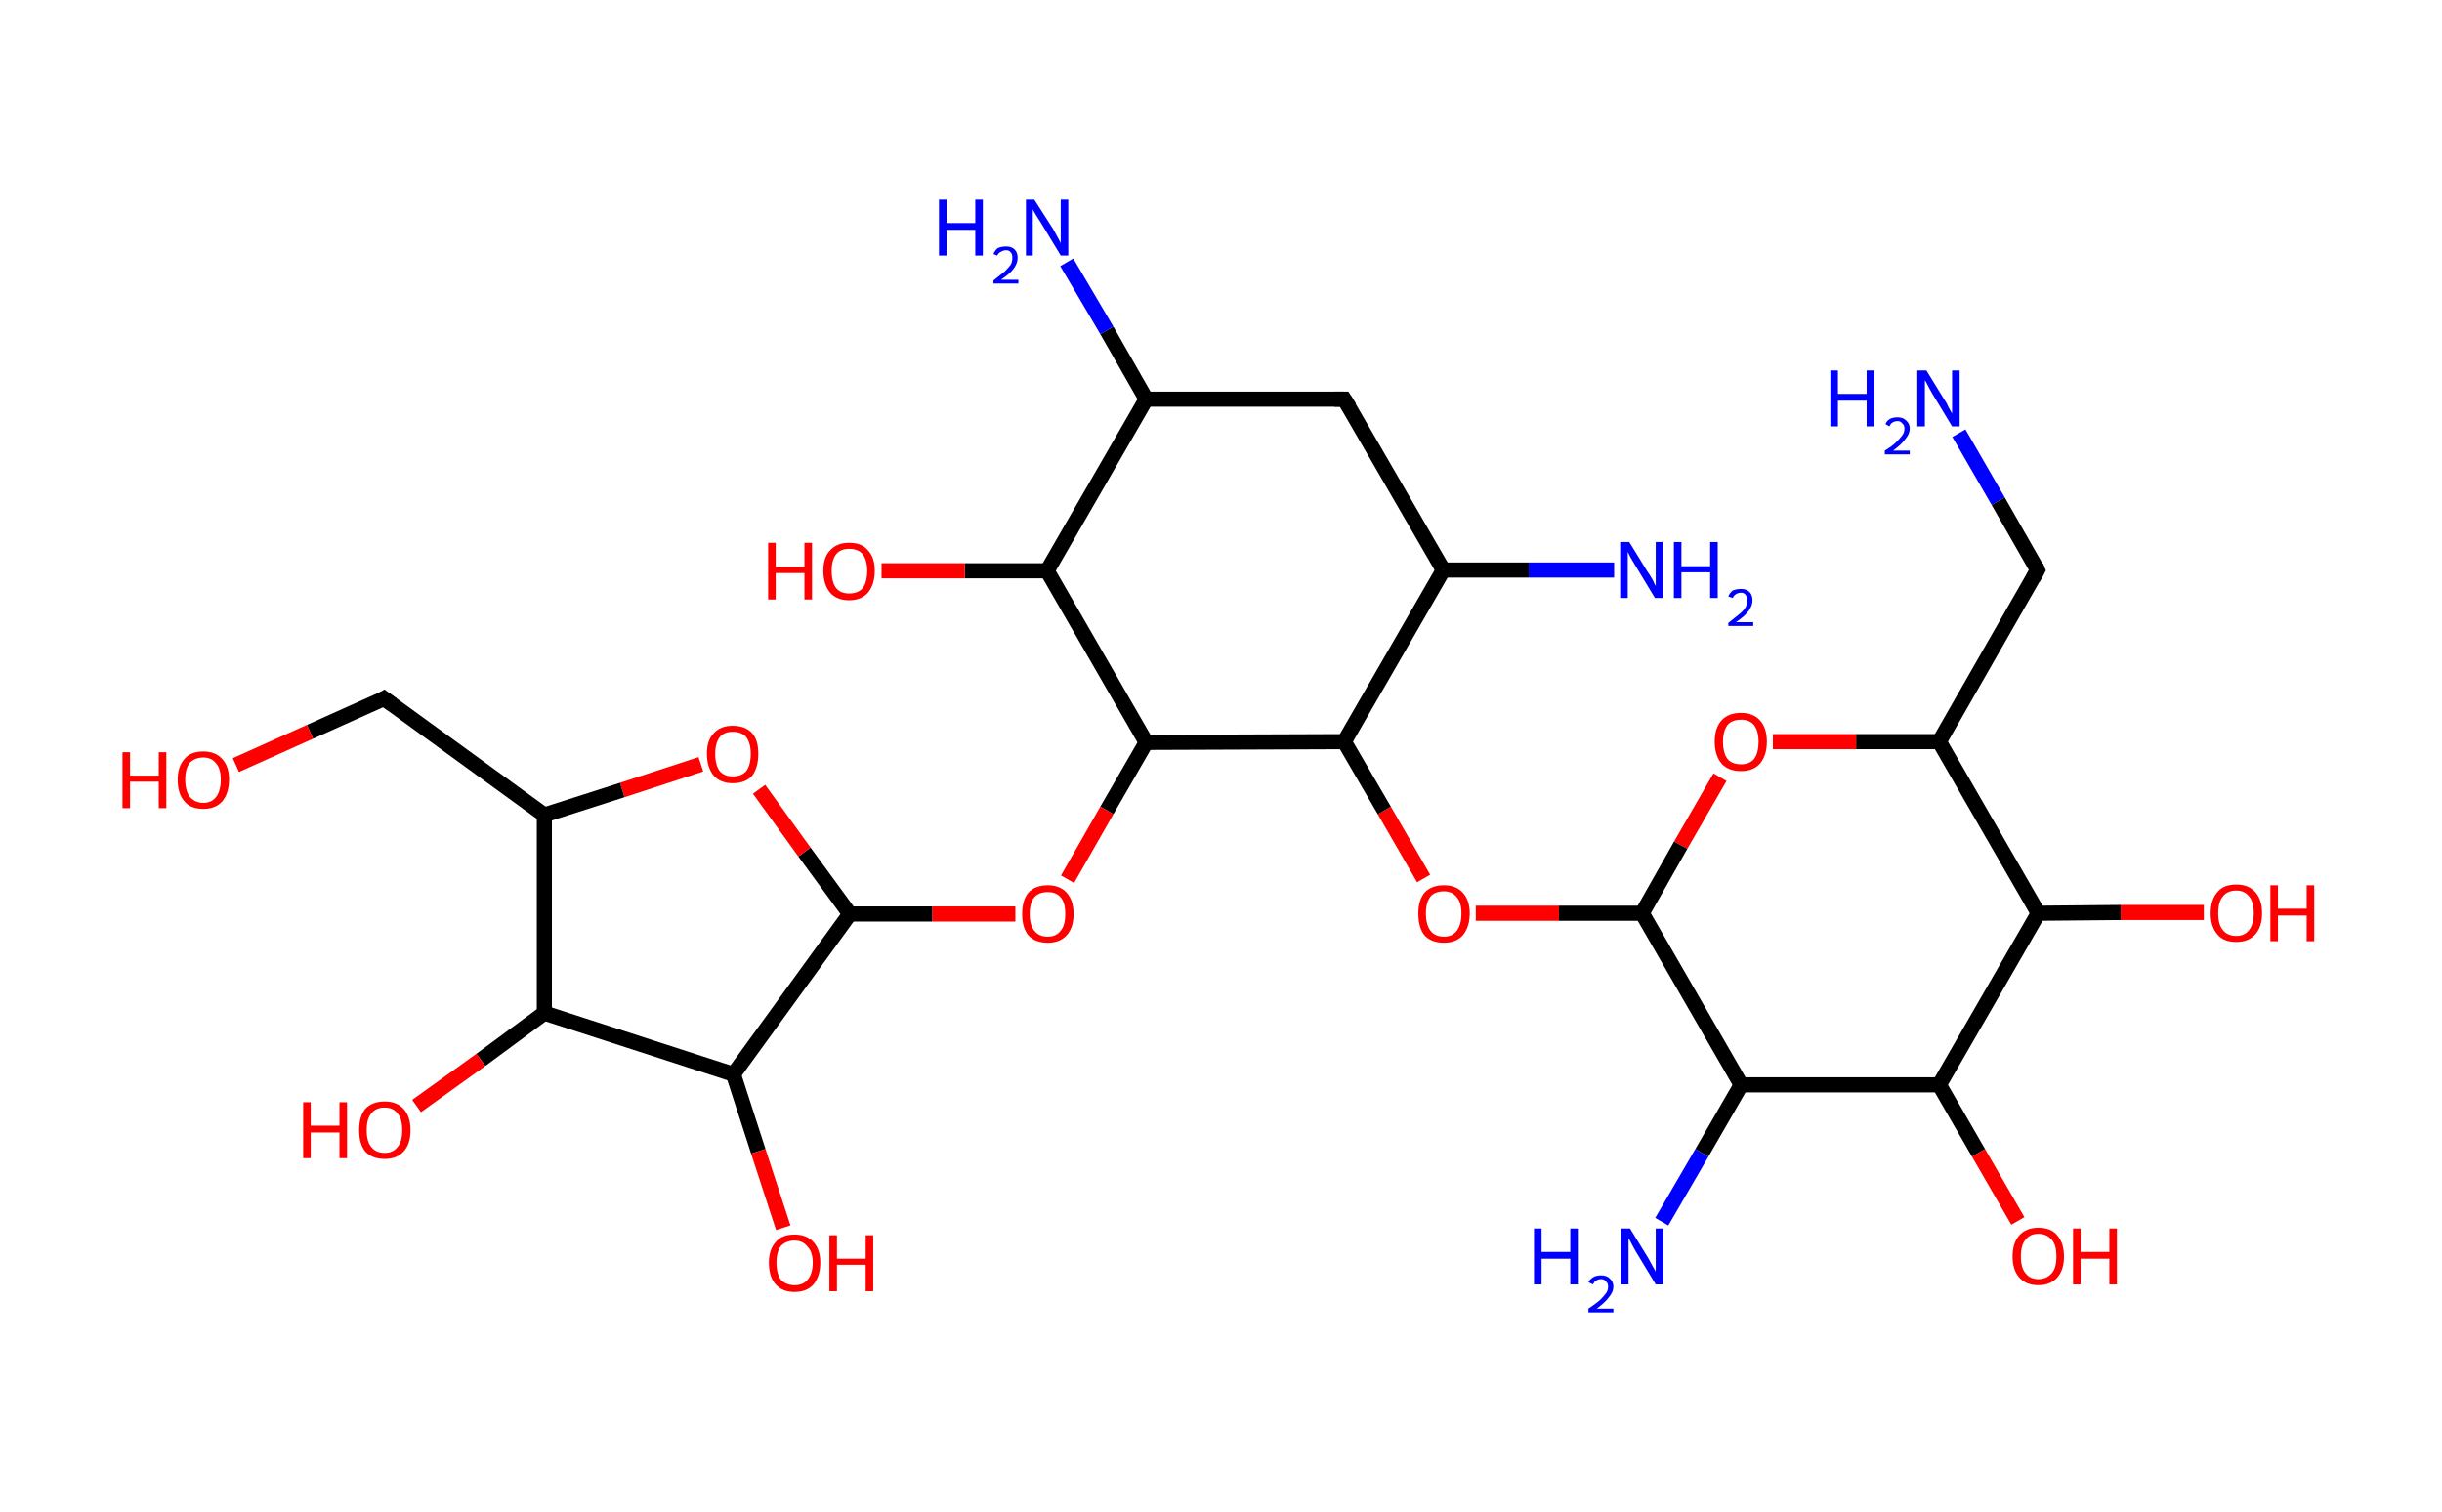 <?xml version='1.0' encoding='ASCII' standalone='yes'?>
<svg xmlns="http://www.w3.org/2000/svg" xmlns:rdkit="http://www.rdkit.org/xml" xmlns:xlink="http://www.w3.org/1999/xlink" version="1.1" baseProfile="full" xml:space="preserve" width="323px" height="200px" viewBox="0 0 323 200">
<!-- END OF HEADER -->
<rect style="opacity:1.0;fill:#FFFFFF;stroke:none" width="323.0" height="200.0" x="0.0" y="0.0"> </rect>
<path class="bond-0 atom-0 atom-1" d="M 259.1,57.3 L 264.3,66.3" style="fill:none;fill-rule:evenodd;stroke:#0000FF;stroke-width:2.0px;stroke-linecap:butt;stroke-linejoin:miter;stroke-opacity:1"/>
<path class="bond-0 atom-0 atom-1" d="M 264.3,66.3 L 269.5,75.4" style="fill:none;fill-rule:evenodd;stroke:#000000;stroke-width:2.0px;stroke-linecap:butt;stroke-linejoin:miter;stroke-opacity:1"/>
<path class="bond-1 atom-1 atom-2" d="M 269.5,75.4 L 256.5,98.1" style="fill:none;fill-rule:evenodd;stroke:#000000;stroke-width:2.0px;stroke-linecap:butt;stroke-linejoin:miter;stroke-opacity:1"/>
<path class="bond-2 atom-2 atom-3" d="M 256.5,98.1 L 245.5,98.1" style="fill:none;fill-rule:evenodd;stroke:#000000;stroke-width:2.0px;stroke-linecap:butt;stroke-linejoin:miter;stroke-opacity:1"/>
<path class="bond-2 atom-2 atom-3" d="M 245.5,98.1 L 234.5,98.1" style="fill:none;fill-rule:evenodd;stroke:#FF0000;stroke-width:2.0px;stroke-linecap:butt;stroke-linejoin:miter;stroke-opacity:1"/>
<path class="bond-3 atom-3 atom-4" d="M 227.5,102.8 L 222.3,111.8" style="fill:none;fill-rule:evenodd;stroke:#FF0000;stroke-width:2.0px;stroke-linecap:butt;stroke-linejoin:miter;stroke-opacity:1"/>
<path class="bond-3 atom-3 atom-4" d="M 222.3,111.8 L 217.2,120.8" style="fill:none;fill-rule:evenodd;stroke:#000000;stroke-width:2.0px;stroke-linecap:butt;stroke-linejoin:miter;stroke-opacity:1"/>
<path class="bond-4 atom-4 atom-5" d="M 217.2,120.8 L 206.2,120.8" style="fill:none;fill-rule:evenodd;stroke:#000000;stroke-width:2.0px;stroke-linecap:butt;stroke-linejoin:miter;stroke-opacity:1"/>
<path class="bond-4 atom-4 atom-5" d="M 206.2,120.8 L 195.2,120.8" style="fill:none;fill-rule:evenodd;stroke:#FF0000;stroke-width:2.0px;stroke-linecap:butt;stroke-linejoin:miter;stroke-opacity:1"/>
<path class="bond-5 atom-5 atom-6" d="M 188.3,116.2 L 183.1,107.2" style="fill:none;fill-rule:evenodd;stroke:#FF0000;stroke-width:2.0px;stroke-linecap:butt;stroke-linejoin:miter;stroke-opacity:1"/>
<path class="bond-5 atom-5 atom-6" d="M 183.1,107.2 L 177.8,98.1" style="fill:none;fill-rule:evenodd;stroke:#000000;stroke-width:2.0px;stroke-linecap:butt;stroke-linejoin:miter;stroke-opacity:1"/>
<path class="bond-6 atom-6 atom-7" d="M 177.8,98.1 L 190.9,75.4" style="fill:none;fill-rule:evenodd;stroke:#000000;stroke-width:2.0px;stroke-linecap:butt;stroke-linejoin:miter;stroke-opacity:1"/>
<path class="bond-7 atom-7 atom-8" d="M 190.9,75.4 L 202.2,75.4" style="fill:none;fill-rule:evenodd;stroke:#000000;stroke-width:2.0px;stroke-linecap:butt;stroke-linejoin:miter;stroke-opacity:1"/>
<path class="bond-7 atom-7 atom-8" d="M 202.2,75.4 L 213.5,75.4" style="fill:none;fill-rule:evenodd;stroke:#0000FF;stroke-width:2.0px;stroke-linecap:butt;stroke-linejoin:miter;stroke-opacity:1"/>
<path class="bond-8 atom-7 atom-9" d="M 190.9,75.4 L 177.8,52.8" style="fill:none;fill-rule:evenodd;stroke:#000000;stroke-width:2.0px;stroke-linecap:butt;stroke-linejoin:miter;stroke-opacity:1"/>
<path class="bond-9 atom-9 atom-10" d="M 177.8,52.8 L 151.6,52.8" style="fill:none;fill-rule:evenodd;stroke:#000000;stroke-width:2.0px;stroke-linecap:butt;stroke-linejoin:miter;stroke-opacity:1"/>
<path class="bond-10 atom-10 atom-11" d="M 151.6,52.8 L 146.4,43.7" style="fill:none;fill-rule:evenodd;stroke:#000000;stroke-width:2.0px;stroke-linecap:butt;stroke-linejoin:miter;stroke-opacity:1"/>
<path class="bond-10 atom-10 atom-11" d="M 146.4,43.7 L 141.1,34.7" style="fill:none;fill-rule:evenodd;stroke:#0000FF;stroke-width:2.0px;stroke-linecap:butt;stroke-linejoin:miter;stroke-opacity:1"/>
<path class="bond-11 atom-10 atom-12" d="M 151.6,52.8 L 138.5,75.5" style="fill:none;fill-rule:evenodd;stroke:#000000;stroke-width:2.0px;stroke-linecap:butt;stroke-linejoin:miter;stroke-opacity:1"/>
<path class="bond-12 atom-12 atom-13" d="M 138.5,75.5 L 127.6,75.5" style="fill:none;fill-rule:evenodd;stroke:#000000;stroke-width:2.0px;stroke-linecap:butt;stroke-linejoin:miter;stroke-opacity:1"/>
<path class="bond-12 atom-12 atom-13" d="M 127.6,75.5 L 116.6,75.5" style="fill:none;fill-rule:evenodd;stroke:#FF0000;stroke-width:2.0px;stroke-linecap:butt;stroke-linejoin:miter;stroke-opacity:1"/>
<path class="bond-13 atom-12 atom-14" d="M 138.5,75.5 L 151.6,98.2" style="fill:none;fill-rule:evenodd;stroke:#000000;stroke-width:2.0px;stroke-linecap:butt;stroke-linejoin:miter;stroke-opacity:1"/>
<path class="bond-14 atom-14 atom-15" d="M 151.6,98.2 L 146.4,107.2" style="fill:none;fill-rule:evenodd;stroke:#000000;stroke-width:2.0px;stroke-linecap:butt;stroke-linejoin:miter;stroke-opacity:1"/>
<path class="bond-14 atom-14 atom-15" d="M 146.4,107.2 L 141.2,116.3" style="fill:none;fill-rule:evenodd;stroke:#FF0000;stroke-width:2.0px;stroke-linecap:butt;stroke-linejoin:miter;stroke-opacity:1"/>
<path class="bond-15 atom-15 atom-16" d="M 134.3,120.9 L 123.3,120.9" style="fill:none;fill-rule:evenodd;stroke:#FF0000;stroke-width:2.0px;stroke-linecap:butt;stroke-linejoin:miter;stroke-opacity:1"/>
<path class="bond-15 atom-15 atom-16" d="M 123.3,120.9 L 112.4,120.9" style="fill:none;fill-rule:evenodd;stroke:#000000;stroke-width:2.0px;stroke-linecap:butt;stroke-linejoin:miter;stroke-opacity:1"/>
<path class="bond-16 atom-16 atom-17" d="M 112.4,120.9 L 106.4,112.7" style="fill:none;fill-rule:evenodd;stroke:#000000;stroke-width:2.0px;stroke-linecap:butt;stroke-linejoin:miter;stroke-opacity:1"/>
<path class="bond-16 atom-16 atom-17" d="M 106.4,112.7 L 100.4,104.4" style="fill:none;fill-rule:evenodd;stroke:#FF0000;stroke-width:2.0px;stroke-linecap:butt;stroke-linejoin:miter;stroke-opacity:1"/>
<path class="bond-17 atom-17 atom-18" d="M 92.7,101.1 L 82.3,104.5" style="fill:none;fill-rule:evenodd;stroke:#FF0000;stroke-width:2.0px;stroke-linecap:butt;stroke-linejoin:miter;stroke-opacity:1"/>
<path class="bond-17 atom-17 atom-18" d="M 82.3,104.5 L 72.0,107.8" style="fill:none;fill-rule:evenodd;stroke:#000000;stroke-width:2.0px;stroke-linecap:butt;stroke-linejoin:miter;stroke-opacity:1"/>
<path class="bond-18 atom-18 atom-19" d="M 72.0,107.8 L 50.8,92.4" style="fill:none;fill-rule:evenodd;stroke:#000000;stroke-width:2.0px;stroke-linecap:butt;stroke-linejoin:miter;stroke-opacity:1"/>
<path class="bond-19 atom-19 atom-20" d="M 50.8,92.4 L 41.0,96.8" style="fill:none;fill-rule:evenodd;stroke:#000000;stroke-width:2.0px;stroke-linecap:butt;stroke-linejoin:miter;stroke-opacity:1"/>
<path class="bond-19 atom-19 atom-20" d="M 41.0,96.8 L 31.2,101.2" style="fill:none;fill-rule:evenodd;stroke:#FF0000;stroke-width:2.0px;stroke-linecap:butt;stroke-linejoin:miter;stroke-opacity:1"/>
<path class="bond-20 atom-18 atom-21" d="M 72.0,107.8 L 72.0,134.0" style="fill:none;fill-rule:evenodd;stroke:#000000;stroke-width:2.0px;stroke-linecap:butt;stroke-linejoin:miter;stroke-opacity:1"/>
<path class="bond-21 atom-21 atom-22" d="M 72.0,134.0 L 63.6,140.2" style="fill:none;fill-rule:evenodd;stroke:#000000;stroke-width:2.0px;stroke-linecap:butt;stroke-linejoin:miter;stroke-opacity:1"/>
<path class="bond-21 atom-21 atom-22" d="M 63.6,140.2 L 55.1,146.3" style="fill:none;fill-rule:evenodd;stroke:#FF0000;stroke-width:2.0px;stroke-linecap:butt;stroke-linejoin:miter;stroke-opacity:1"/>
<path class="bond-22 atom-21 atom-23" d="M 72.0,134.0 L 97.0,142.1" style="fill:none;fill-rule:evenodd;stroke:#000000;stroke-width:2.0px;stroke-linecap:butt;stroke-linejoin:miter;stroke-opacity:1"/>
<path class="bond-23 atom-23 atom-24" d="M 97.0,142.1 L 100.3,152.3" style="fill:none;fill-rule:evenodd;stroke:#000000;stroke-width:2.0px;stroke-linecap:butt;stroke-linejoin:miter;stroke-opacity:1"/>
<path class="bond-23 atom-23 atom-24" d="M 100.3,152.3 L 103.6,162.4" style="fill:none;fill-rule:evenodd;stroke:#FF0000;stroke-width:2.0px;stroke-linecap:butt;stroke-linejoin:miter;stroke-opacity:1"/>
<path class="bond-24 atom-4 atom-25" d="M 217.2,120.8 L 230.3,143.5" style="fill:none;fill-rule:evenodd;stroke:#000000;stroke-width:2.0px;stroke-linecap:butt;stroke-linejoin:miter;stroke-opacity:1"/>
<path class="bond-25 atom-25 atom-26" d="M 230.3,143.5 L 225.1,152.5" style="fill:none;fill-rule:evenodd;stroke:#000000;stroke-width:2.0px;stroke-linecap:butt;stroke-linejoin:miter;stroke-opacity:1"/>
<path class="bond-25 atom-25 atom-26" d="M 225.1,152.5 L 219.8,161.6" style="fill:none;fill-rule:evenodd;stroke:#0000FF;stroke-width:2.0px;stroke-linecap:butt;stroke-linejoin:miter;stroke-opacity:1"/>
<path class="bond-26 atom-25 atom-27" d="M 230.3,143.5 L 256.5,143.5" style="fill:none;fill-rule:evenodd;stroke:#000000;stroke-width:2.0px;stroke-linecap:butt;stroke-linejoin:miter;stroke-opacity:1"/>
<path class="bond-27 atom-27 atom-28" d="M 256.5,143.5 L 261.7,152.5" style="fill:none;fill-rule:evenodd;stroke:#000000;stroke-width:2.0px;stroke-linecap:butt;stroke-linejoin:miter;stroke-opacity:1"/>
<path class="bond-27 atom-27 atom-28" d="M 261.7,152.5 L 266.9,161.5" style="fill:none;fill-rule:evenodd;stroke:#FF0000;stroke-width:2.0px;stroke-linecap:butt;stroke-linejoin:miter;stroke-opacity:1"/>
<path class="bond-28 atom-27 atom-29" d="M 256.5,143.5 L 269.6,120.8" style="fill:none;fill-rule:evenodd;stroke:#000000;stroke-width:2.0px;stroke-linecap:butt;stroke-linejoin:miter;stroke-opacity:1"/>
<path class="bond-29 atom-29 atom-30" d="M 269.6,120.8 L 280.5,120.7" style="fill:none;fill-rule:evenodd;stroke:#000000;stroke-width:2.0px;stroke-linecap:butt;stroke-linejoin:miter;stroke-opacity:1"/>
<path class="bond-29 atom-29 atom-30" d="M 280.5,120.7 L 291.5,120.7" style="fill:none;fill-rule:evenodd;stroke:#FF0000;stroke-width:2.0px;stroke-linecap:butt;stroke-linejoin:miter;stroke-opacity:1"/>
<path class="bond-30 atom-29 atom-2" d="M 269.6,120.8 L 256.5,98.1" style="fill:none;fill-rule:evenodd;stroke:#000000;stroke-width:2.0px;stroke-linecap:butt;stroke-linejoin:miter;stroke-opacity:1"/>
<path class="bond-31 atom-14 atom-6" d="M 151.6,98.2 L 177.8,98.1" style="fill:none;fill-rule:evenodd;stroke:#000000;stroke-width:2.0px;stroke-linecap:butt;stroke-linejoin:miter;stroke-opacity:1"/>
<path class="bond-32 atom-23 atom-16" d="M 97.0,142.1 L 112.4,120.9" style="fill:none;fill-rule:evenodd;stroke:#000000;stroke-width:2.0px;stroke-linecap:butt;stroke-linejoin:miter;stroke-opacity:1"/>
<path d="M 269.3,74.9 L 269.5,75.4 L 268.9,76.5" style="fill:none;stroke:#000000;stroke-width:2.0px;stroke-linecap:butt;stroke-linejoin:miter;stroke-opacity:1;"/>
<path d="M 178.5,53.9 L 177.8,52.8 L 176.5,52.8" style="fill:none;stroke:#000000;stroke-width:2.0px;stroke-linecap:butt;stroke-linejoin:miter;stroke-opacity:1;"/>
<path d="M 51.9,93.2 L 50.8,92.4 L 50.3,92.7" style="fill:none;stroke:#000000;stroke-width:2.0px;stroke-linecap:butt;stroke-linejoin:miter;stroke-opacity:1;"/>
<path class="atom-0" d="M 242.1 49.0 L 243.1 49.0 L 243.1 52.1 L 246.9 52.1 L 246.9 49.0 L 247.9 49.0 L 247.9 56.4 L 246.9 56.4 L 246.9 53.0 L 243.1 53.0 L 243.1 56.4 L 242.1 56.4 L 242.1 49.0 " fill="#0000FF"/>
<path class="atom-0" d="M 249.4 56.1 Q 249.5 55.7, 250.0 55.4 Q 250.4 55.2, 251.0 55.2 Q 251.7 55.2, 252.1 55.6 Q 252.6 56.0, 252.6 56.7 Q 252.6 57.4, 252.0 58.1 Q 251.5 58.8, 250.4 59.6 L 252.6 59.6 L 252.6 60.1 L 249.3 60.1 L 249.3 59.6 Q 250.3 59.0, 250.8 58.5 Q 251.3 58.0, 251.6 57.6 Q 251.9 57.2, 251.9 56.7 Q 251.9 56.2, 251.6 56.0 Q 251.4 55.7, 251.0 55.7 Q 250.6 55.7, 250.3 55.9 Q 250.1 56.0, 249.9 56.4 L 249.4 56.1 " fill="#0000FF"/>
<path class="atom-0" d="M 254.8 49.0 L 257.2 52.9 Q 257.5 53.3, 257.8 54.0 Q 258.2 54.7, 258.2 54.7 L 258.2 49.0 L 259.2 49.0 L 259.2 56.4 L 258.2 56.4 L 255.6 52.1 Q 255.3 51.6, 255.0 51.0 Q 254.7 50.4, 254.6 50.3 L 254.6 56.4 L 253.6 56.4 L 253.6 49.0 L 254.8 49.0 " fill="#0000FF"/>
<path class="atom-3" d="M 226.8 98.1 Q 226.8 96.3, 227.7 95.3 Q 228.6 94.3, 230.3 94.3 Q 231.9 94.3, 232.8 95.3 Q 233.7 96.3, 233.7 98.1 Q 233.7 99.9, 232.8 101.0 Q 231.9 102.0, 230.3 102.0 Q 228.6 102.0, 227.7 101.0 Q 226.8 99.9, 226.8 98.1 M 230.3 101.1 Q 231.4 101.1, 232.0 100.4 Q 232.6 99.6, 232.6 98.1 Q 232.6 96.7, 232.0 95.9 Q 231.4 95.2, 230.3 95.2 Q 229.1 95.2, 228.5 95.9 Q 227.9 96.7, 227.9 98.1 Q 227.9 99.6, 228.5 100.4 Q 229.1 101.1, 230.3 101.1 " fill="#FF0000"/>
<path class="atom-5" d="M 187.6 120.8 Q 187.6 119.1, 188.4 118.1 Q 189.3 117.1, 191.0 117.1 Q 192.6 117.1, 193.5 118.1 Q 194.4 119.1, 194.4 120.8 Q 194.4 122.6, 193.5 123.7 Q 192.6 124.7, 191.0 124.7 Q 189.3 124.7, 188.4 123.7 Q 187.6 122.7, 187.6 120.8 M 191.0 123.9 Q 192.1 123.9, 192.7 123.1 Q 193.3 122.3, 193.3 120.8 Q 193.3 119.4, 192.7 118.7 Q 192.1 117.9, 191.0 117.9 Q 189.8 117.9, 189.2 118.6 Q 188.6 119.4, 188.6 120.8 Q 188.6 122.3, 189.2 123.1 Q 189.8 123.9, 191.0 123.9 " fill="#FF0000"/>
<path class="atom-8" d="M 215.5 71.7 L 217.9 75.6 Q 218.2 76.0, 218.6 76.7 Q 218.9 77.4, 219.0 77.5 L 219.0 71.7 L 219.9 71.7 L 219.9 79.1 L 218.9 79.1 L 216.3 74.8 Q 216.0 74.3, 215.7 73.8 Q 215.4 73.2, 215.3 73.0 L 215.3 79.1 L 214.3 79.1 L 214.3 71.7 L 215.5 71.7 " fill="#0000FF"/>
<path class="atom-8" d="M 221.4 71.7 L 222.4 71.7 L 222.4 74.9 L 226.2 74.9 L 226.2 71.7 L 227.2 71.7 L 227.2 79.1 L 226.2 79.1 L 226.2 75.7 L 222.4 75.7 L 222.4 79.1 L 221.4 79.1 L 221.4 71.7 " fill="#0000FF"/>
<path class="atom-8" d="M 228.6 78.9 Q 228.8 78.4, 229.2 78.1 Q 229.7 77.9, 230.3 77.9 Q 231.0 77.9, 231.4 78.3 Q 231.8 78.7, 231.8 79.4 Q 231.8 80.1, 231.3 80.8 Q 230.8 81.5, 229.6 82.3 L 231.9 82.3 L 231.9 82.8 L 228.6 82.8 L 228.6 82.4 Q 229.5 81.7, 230.1 81.2 Q 230.6 80.8, 230.9 80.3 Q 231.1 79.9, 231.1 79.4 Q 231.1 79.0, 230.9 78.7 Q 230.7 78.4, 230.3 78.4 Q 229.9 78.4, 229.6 78.6 Q 229.3 78.8, 229.2 79.1 L 228.6 78.9 " fill="#0000FF"/>
<path class="atom-11" d="M 124.2 26.4 L 125.2 26.4 L 125.2 29.5 L 129.0 29.5 L 129.0 26.4 L 130.0 26.4 L 130.0 33.8 L 129.0 33.8 L 129.0 30.4 L 125.2 30.4 L 125.2 33.8 L 124.2 33.8 L 124.2 26.4 " fill="#0000FF"/>
<path class="atom-11" d="M 131.4 33.6 Q 131.6 33.1, 132.0 32.8 Q 132.5 32.6, 133.1 32.6 Q 133.8 32.6, 134.2 33.0 Q 134.6 33.4, 134.6 34.1 Q 134.6 34.8, 134.1 35.5 Q 133.6 36.2, 132.4 37.0 L 134.7 37.0 L 134.7 37.5 L 131.4 37.5 L 131.4 37.1 Q 132.3 36.4, 132.9 35.9 Q 133.4 35.4, 133.7 35.0 Q 133.9 34.6, 133.9 34.1 Q 133.9 33.6, 133.7 33.4 Q 133.5 33.1, 133.1 33.1 Q 132.7 33.1, 132.4 33.3 Q 132.1 33.4, 131.9 33.8 L 131.4 33.6 " fill="#0000FF"/>
<path class="atom-11" d="M 136.8 26.4 L 139.3 30.3 Q 139.5 30.7, 139.9 31.4 Q 140.3 32.1, 140.3 32.2 L 140.3 26.4 L 141.3 26.4 L 141.3 33.8 L 140.3 33.8 L 137.7 29.5 Q 137.4 29.0, 137.0 28.4 Q 136.7 27.9, 136.6 27.7 L 136.6 33.8 L 135.7 33.8 L 135.7 26.4 L 136.8 26.4 " fill="#0000FF"/>
<path class="atom-13" d="M 101.6 71.8 L 102.6 71.8 L 102.6 75.0 L 106.4 75.0 L 106.4 71.8 L 107.4 71.8 L 107.4 79.3 L 106.4 79.3 L 106.4 75.8 L 102.6 75.8 L 102.6 79.3 L 101.6 79.3 L 101.6 71.8 " fill="#FF0000"/>
<path class="atom-13" d="M 108.9 75.5 Q 108.9 73.7, 109.8 72.8 Q 110.7 71.8, 112.3 71.8 Q 114.0 71.8, 114.8 72.8 Q 115.7 73.7, 115.7 75.5 Q 115.7 77.3, 114.8 78.4 Q 113.9 79.4, 112.3 79.4 Q 110.7 79.4, 109.8 78.4 Q 108.9 77.3, 108.9 75.5 M 112.3 78.5 Q 113.5 78.5, 114.1 77.8 Q 114.7 77.0, 114.7 75.5 Q 114.7 74.1, 114.1 73.3 Q 113.5 72.6, 112.3 72.6 Q 111.2 72.6, 110.6 73.3 Q 110.0 74.1, 110.0 75.5 Q 110.0 77.0, 110.6 77.8 Q 111.2 78.5, 112.3 78.5 " fill="#FF0000"/>
<path class="atom-15" d="M 135.2 120.9 Q 135.2 119.1, 136.0 118.1 Q 136.9 117.1, 138.6 117.1 Q 140.2 117.1, 141.1 118.1 Q 142.0 119.1, 142.0 120.9 Q 142.0 122.7, 141.1 123.7 Q 140.2 124.7, 138.6 124.7 Q 136.9 124.7, 136.0 123.7 Q 135.2 122.7, 135.2 120.9 M 138.6 123.9 Q 139.7 123.9, 140.3 123.1 Q 140.9 122.4, 140.9 120.9 Q 140.9 119.4, 140.3 118.7 Q 139.7 118.0, 138.6 118.0 Q 137.4 118.0, 136.8 118.7 Q 136.2 119.4, 136.2 120.9 Q 136.2 122.4, 136.8 123.1 Q 137.4 123.9, 138.6 123.9 " fill="#FF0000"/>
<path class="atom-17" d="M 93.5 99.7 Q 93.5 97.9, 94.4 97.0 Q 95.3 96.0, 96.9 96.0 Q 98.6 96.0, 99.5 97.0 Q 100.3 97.9, 100.3 99.7 Q 100.3 101.5, 99.5 102.6 Q 98.6 103.6, 96.9 103.6 Q 95.3 103.6, 94.4 102.6 Q 93.5 101.5, 93.5 99.7 M 96.9 102.7 Q 98.1 102.7, 98.7 102.0 Q 99.3 101.2, 99.3 99.7 Q 99.3 98.3, 98.7 97.5 Q 98.1 96.8, 96.9 96.8 Q 95.8 96.8, 95.2 97.5 Q 94.6 98.3, 94.6 99.7 Q 94.6 101.2, 95.2 102.0 Q 95.8 102.7, 96.9 102.7 " fill="#FF0000"/>
<path class="atom-20" d="M 16.2 99.5 L 17.2 99.5 L 17.2 102.6 L 21.0 102.6 L 21.0 99.5 L 22.0 99.5 L 22.0 106.9 L 21.0 106.9 L 21.0 103.4 L 17.2 103.4 L 17.2 106.9 L 16.2 106.9 L 16.2 99.5 " fill="#FF0000"/>
<path class="atom-20" d="M 23.5 103.1 Q 23.5 101.4, 24.4 100.4 Q 25.2 99.4, 26.9 99.4 Q 28.5 99.4, 29.4 100.4 Q 30.3 101.4, 30.3 103.1 Q 30.3 104.9, 29.4 106.0 Q 28.5 107.0, 26.9 107.0 Q 25.2 107.0, 24.4 106.0 Q 23.5 105.0, 23.5 103.1 M 26.9 106.2 Q 28.0 106.2, 28.6 105.4 Q 29.2 104.6, 29.2 103.1 Q 29.2 101.7, 28.6 101.0 Q 28.0 100.2, 26.9 100.2 Q 25.8 100.2, 25.1 100.9 Q 24.5 101.7, 24.5 103.1 Q 24.5 104.6, 25.1 105.4 Q 25.8 106.2, 26.9 106.2 " fill="#FF0000"/>
<path class="atom-22" d="M 40.1 145.8 L 41.1 145.8 L 41.1 148.9 L 44.9 148.9 L 44.9 145.8 L 45.9 145.8 L 45.9 153.2 L 44.9 153.2 L 44.9 149.8 L 41.1 149.8 L 41.1 153.2 L 40.1 153.2 L 40.1 145.8 " fill="#FF0000"/>
<path class="atom-22" d="M 47.5 149.5 Q 47.5 147.7, 48.3 146.7 Q 49.2 145.7, 50.9 145.7 Q 52.5 145.7, 53.4 146.7 Q 54.3 147.7, 54.3 149.5 Q 54.3 151.3, 53.4 152.3 Q 52.5 153.3, 50.9 153.3 Q 49.2 153.3, 48.3 152.3 Q 47.5 151.3, 47.5 149.5 M 50.9 152.5 Q 52.0 152.5, 52.6 151.7 Q 53.2 151.0, 53.2 149.5 Q 53.2 148.0, 52.6 147.3 Q 52.0 146.5, 50.9 146.5 Q 49.7 146.5, 49.1 147.3 Q 48.5 148.0, 48.5 149.5 Q 48.5 151.0, 49.1 151.7 Q 49.7 152.5, 50.9 152.5 " fill="#FF0000"/>
<path class="atom-24" d="M 101.7 167.0 Q 101.7 165.3, 102.6 164.3 Q 103.4 163.3, 105.1 163.3 Q 106.7 163.3, 107.6 164.3 Q 108.5 165.3, 108.5 167.0 Q 108.5 168.8, 107.6 169.9 Q 106.7 170.9, 105.1 170.9 Q 103.5 170.9, 102.6 169.9 Q 101.7 168.9, 101.7 167.0 M 105.1 170.0 Q 106.2 170.0, 106.8 169.3 Q 107.5 168.5, 107.5 167.0 Q 107.5 165.6, 106.8 164.9 Q 106.2 164.1, 105.1 164.1 Q 104.0 164.1, 103.3 164.8 Q 102.7 165.6, 102.7 167.0 Q 102.7 168.5, 103.3 169.3 Q 104.0 170.0, 105.1 170.0 " fill="#FF0000"/>
<path class="atom-24" d="M 109.7 163.4 L 110.7 163.4 L 110.7 166.5 L 114.5 166.5 L 114.5 163.4 L 115.5 163.4 L 115.5 170.8 L 114.5 170.8 L 114.5 167.3 L 110.7 167.3 L 110.7 170.8 L 109.7 170.8 L 109.7 163.4 " fill="#FF0000"/>
<path class="atom-26" d="M 202.9 162.5 L 203.9 162.5 L 203.9 165.6 L 207.7 165.6 L 207.7 162.5 L 208.7 162.5 L 208.7 169.9 L 207.7 169.9 L 207.7 166.5 L 203.9 166.5 L 203.9 169.9 L 202.9 169.9 L 202.9 162.5 " fill="#0000FF"/>
<path class="atom-26" d="M 210.1 169.6 Q 210.3 169.2, 210.8 168.9 Q 211.2 168.7, 211.8 168.7 Q 212.5 168.7, 212.9 169.1 Q 213.4 169.5, 213.4 170.2 Q 213.4 170.9, 212.8 171.6 Q 212.3 172.3, 211.2 173.1 L 213.4 173.1 L 213.4 173.6 L 210.1 173.6 L 210.1 173.1 Q 211.0 172.5, 211.6 172.0 Q 212.1 171.5, 212.4 171.1 Q 212.7 170.7, 212.7 170.2 Q 212.7 169.7, 212.4 169.5 Q 212.2 169.2, 211.8 169.2 Q 211.4 169.2, 211.1 169.4 Q 210.9 169.5, 210.7 169.9 L 210.1 169.6 " fill="#0000FF"/>
<path class="atom-26" d="M 215.6 162.5 L 218.0 166.4 Q 218.2 166.8, 218.6 167.5 Q 219.0 168.2, 219.0 168.2 L 219.0 162.5 L 220.0 162.5 L 220.0 169.9 L 219.0 169.9 L 216.4 165.6 Q 216.1 165.1, 215.8 164.5 Q 215.5 163.9, 215.4 163.8 L 215.4 169.9 L 214.4 169.9 L 214.4 162.5 L 215.6 162.5 " fill="#0000FF"/>
<path class="atom-28" d="M 266.2 166.2 Q 266.2 164.4, 267.1 163.4 Q 268.0 162.4, 269.6 162.4 Q 271.3 162.4, 272.1 163.4 Q 273.0 164.4, 273.0 166.2 Q 273.0 168.0, 272.1 169.0 Q 271.2 170.0, 269.6 170.0 Q 268.0 170.0, 267.1 169.0 Q 266.2 168.0, 266.2 166.2 M 269.6 169.2 Q 270.7 169.2, 271.4 168.4 Q 272.0 167.7, 272.0 166.2 Q 272.0 164.7, 271.4 164.0 Q 270.7 163.2, 269.6 163.2 Q 268.5 163.2, 267.9 164.0 Q 267.3 164.7, 267.3 166.2 Q 267.3 167.7, 267.9 168.4 Q 268.5 169.2, 269.6 169.2 " fill="#FF0000"/>
<path class="atom-28" d="M 274.2 162.5 L 275.2 162.5 L 275.2 165.6 L 279.0 165.6 L 279.0 162.5 L 280.0 162.5 L 280.0 169.9 L 279.0 169.9 L 279.0 166.5 L 275.2 166.5 L 275.2 169.9 L 274.2 169.9 L 274.2 162.5 " fill="#FF0000"/>
<path class="atom-30" d="M 292.4 120.8 Q 292.4 119.0, 293.3 118.0 Q 294.1 117.0, 295.8 117.0 Q 297.4 117.0, 298.3 118.0 Q 299.2 119.0, 299.2 120.8 Q 299.2 122.6, 298.3 123.6 Q 297.4 124.6, 295.8 124.6 Q 294.1 124.6, 293.3 123.6 Q 292.4 122.6, 292.4 120.8 M 295.8 123.8 Q 296.9 123.8, 297.5 123.0 Q 298.1 122.2, 298.1 120.8 Q 298.1 119.3, 297.5 118.6 Q 296.9 117.8, 295.8 117.8 Q 294.6 117.8, 294.0 118.6 Q 293.4 119.3, 293.4 120.8 Q 293.4 122.3, 294.0 123.0 Q 294.6 123.8, 295.8 123.8 " fill="#FF0000"/>
<path class="atom-30" d="M 300.3 117.1 L 301.3 117.1 L 301.3 120.2 L 305.1 120.2 L 305.1 117.1 L 306.1 117.1 L 306.1 124.5 L 305.1 124.5 L 305.1 121.1 L 301.3 121.1 L 301.3 124.5 L 300.3 124.5 L 300.3 117.1 " fill="#FF0000"/>
</svg>
